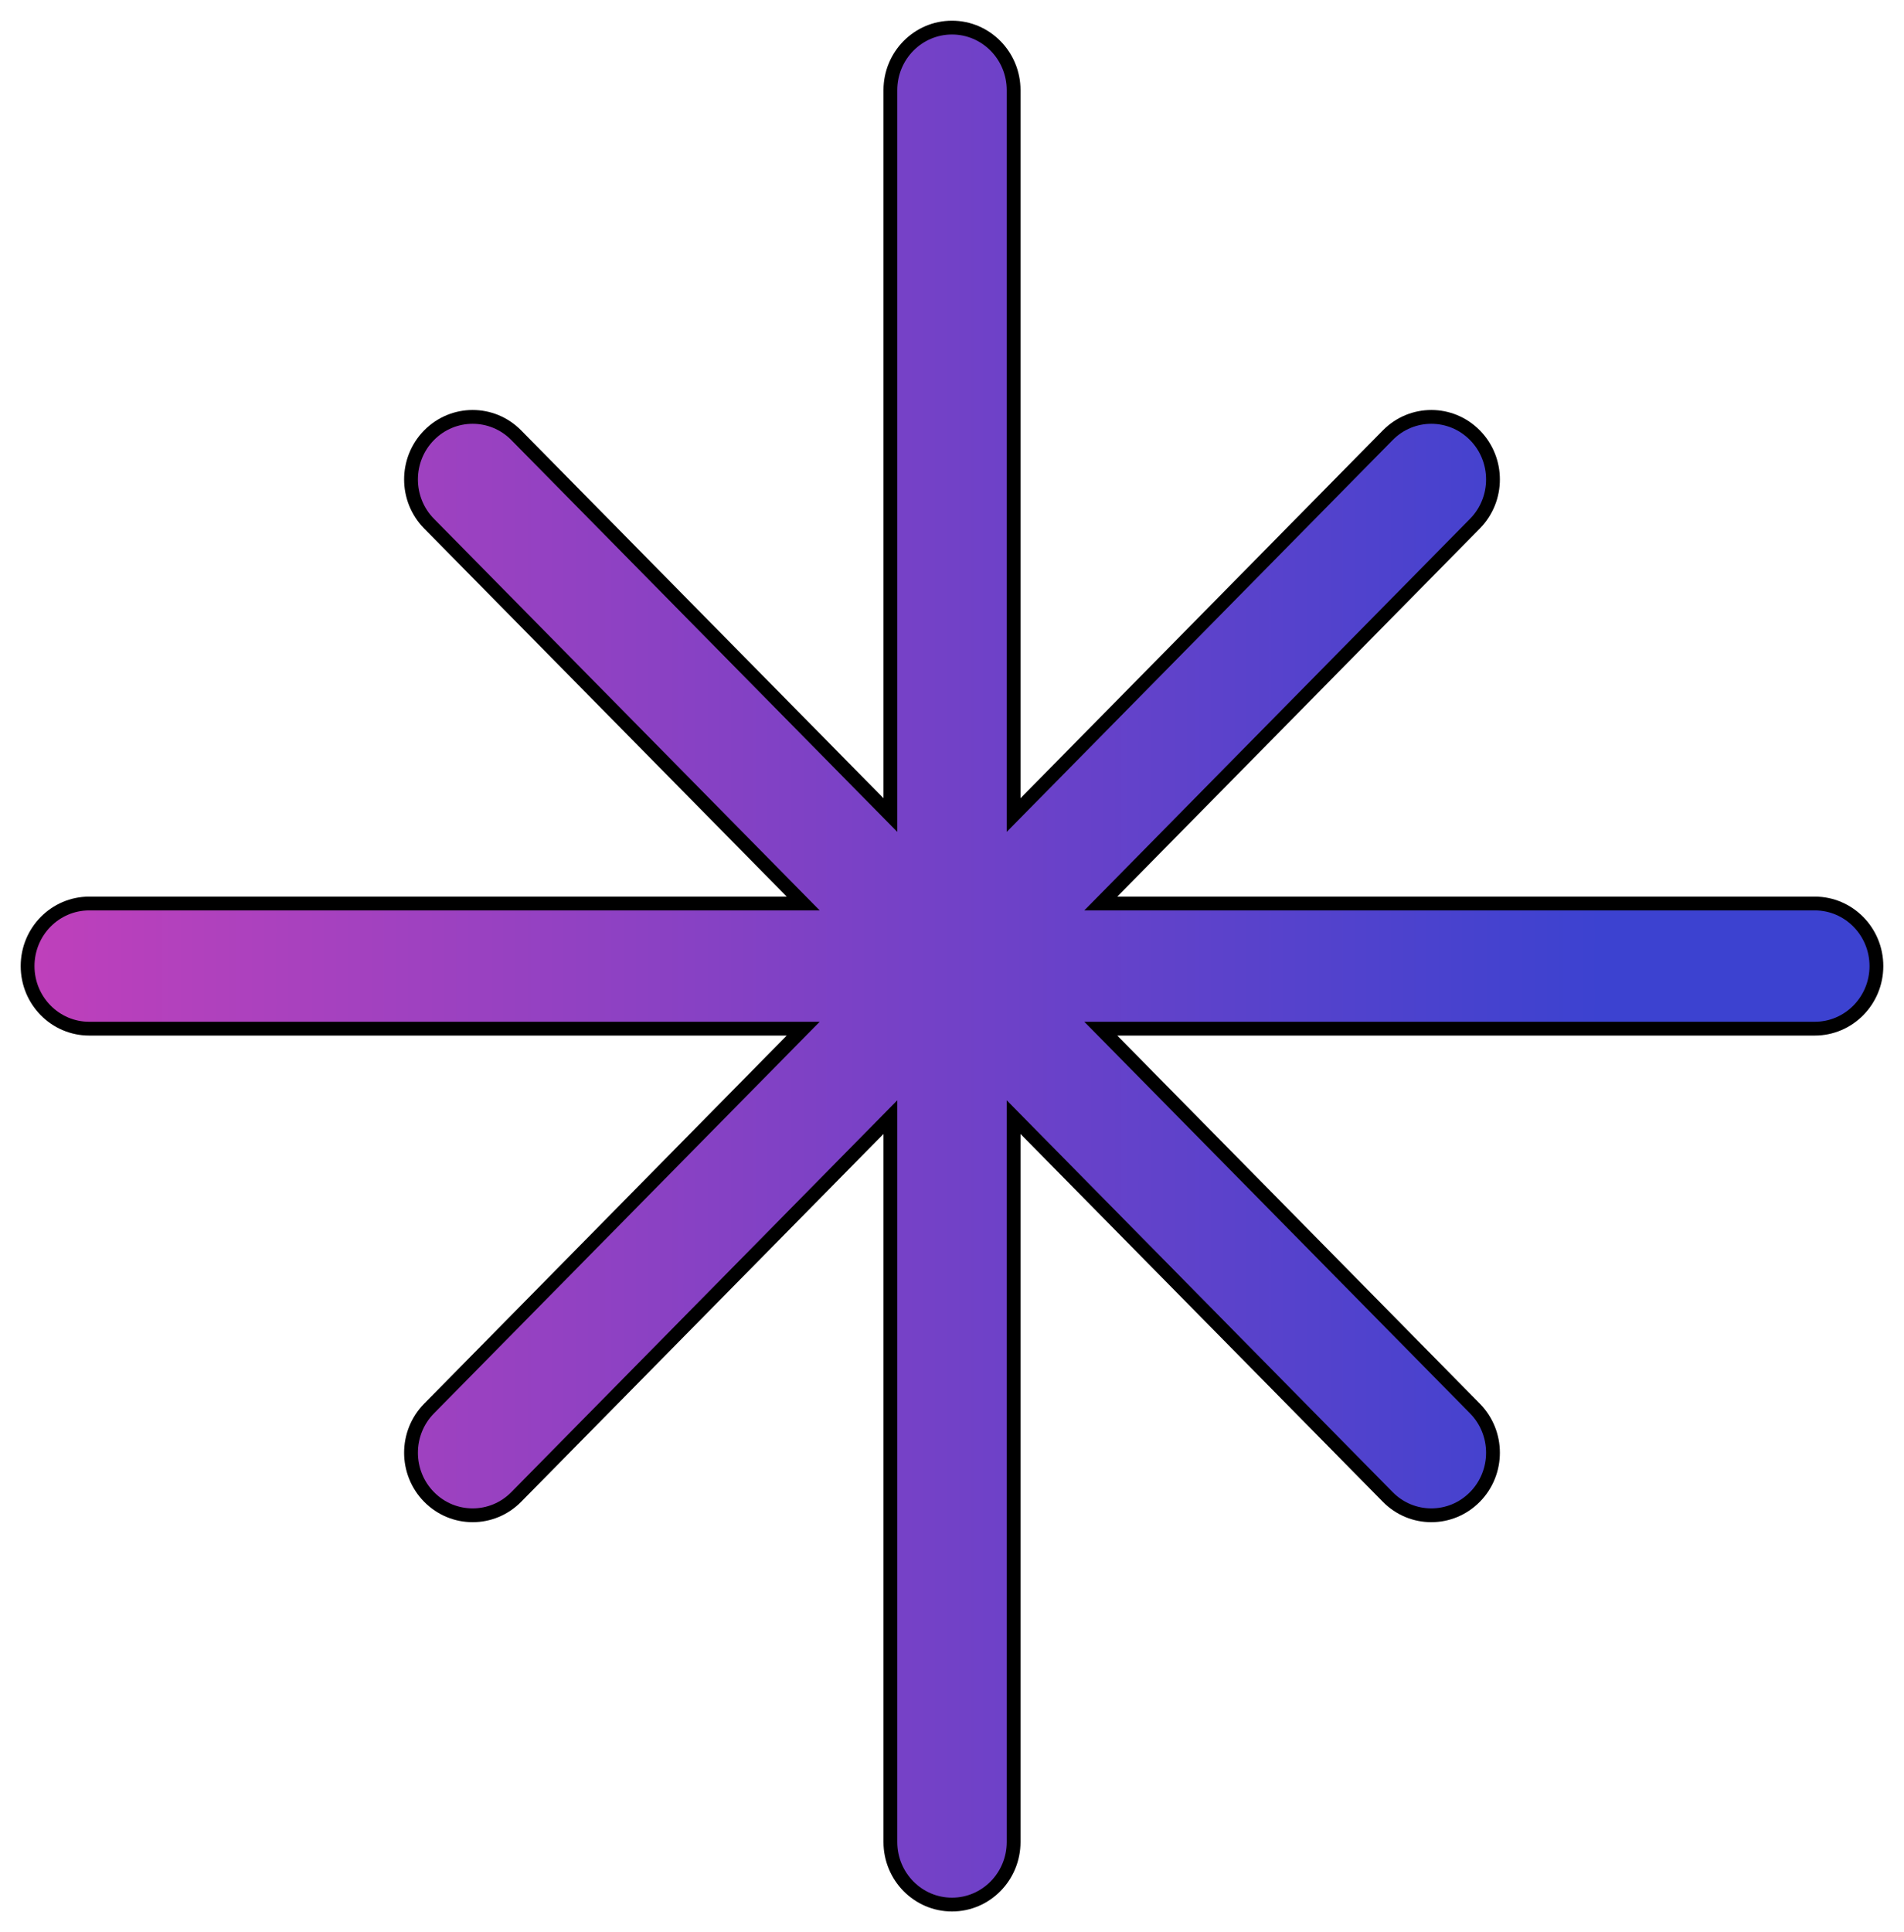 <svg width="69" height="70" viewBox="0 0 69 70" fill="none" xmlns="http://www.w3.org/2000/svg">
    <path d="M36.733 3.267C36.733 2.015 35.733 1 34.5 1C33.267 1 32.267 2.015 32.267 3.267V29.528L18.708 15.767C17.836 14.882 16.422 14.882 15.55 15.767C14.677 16.652 14.677 18.087 15.55 18.972L29.108 32.733H3.233C2 32.733 1 33.748 1 35C1 36.252 2 37.267 3.233 37.267H29.108L15.55 51.028C14.677 51.913 14.677 53.348 15.55 54.233C16.422 55.118 17.836 55.118 18.708 54.233L32.267 40.472V66.733C32.267 67.985 33.267 69 34.5 69C35.733 69 36.733 67.985 36.733 66.733V40.472L50.292 54.233C51.164 55.118 52.578 55.118 53.45 54.233C54.323 53.348 54.323 51.913 53.45 51.028L39.892 37.267H65.767C67 37.267 68 36.252 68 35C68 33.748 67 32.733 65.767 32.733H39.892L53.45 18.972C54.323 18.087 54.323 16.652 53.45 15.767C52.578 14.882 51.164 14.882 50.292 15.767L36.733 29.528V3.267Z" fill="url(#paint0_linear_266_4332)" stroke="black" stroke-width="0.5" stroke-linecap="round"/>
    <defs>
        <linearGradient id="paint0_linear_266_4332" x1="58" y1="35" x2="-11.5" y2="35" gradientUnits="userSpaceOnUse">
            <stop stop-color="#3C42D0"/>
            <stop offset="1" stop-color="#DC40B6"/>
        </linearGradient>
    </defs>
</svg>
